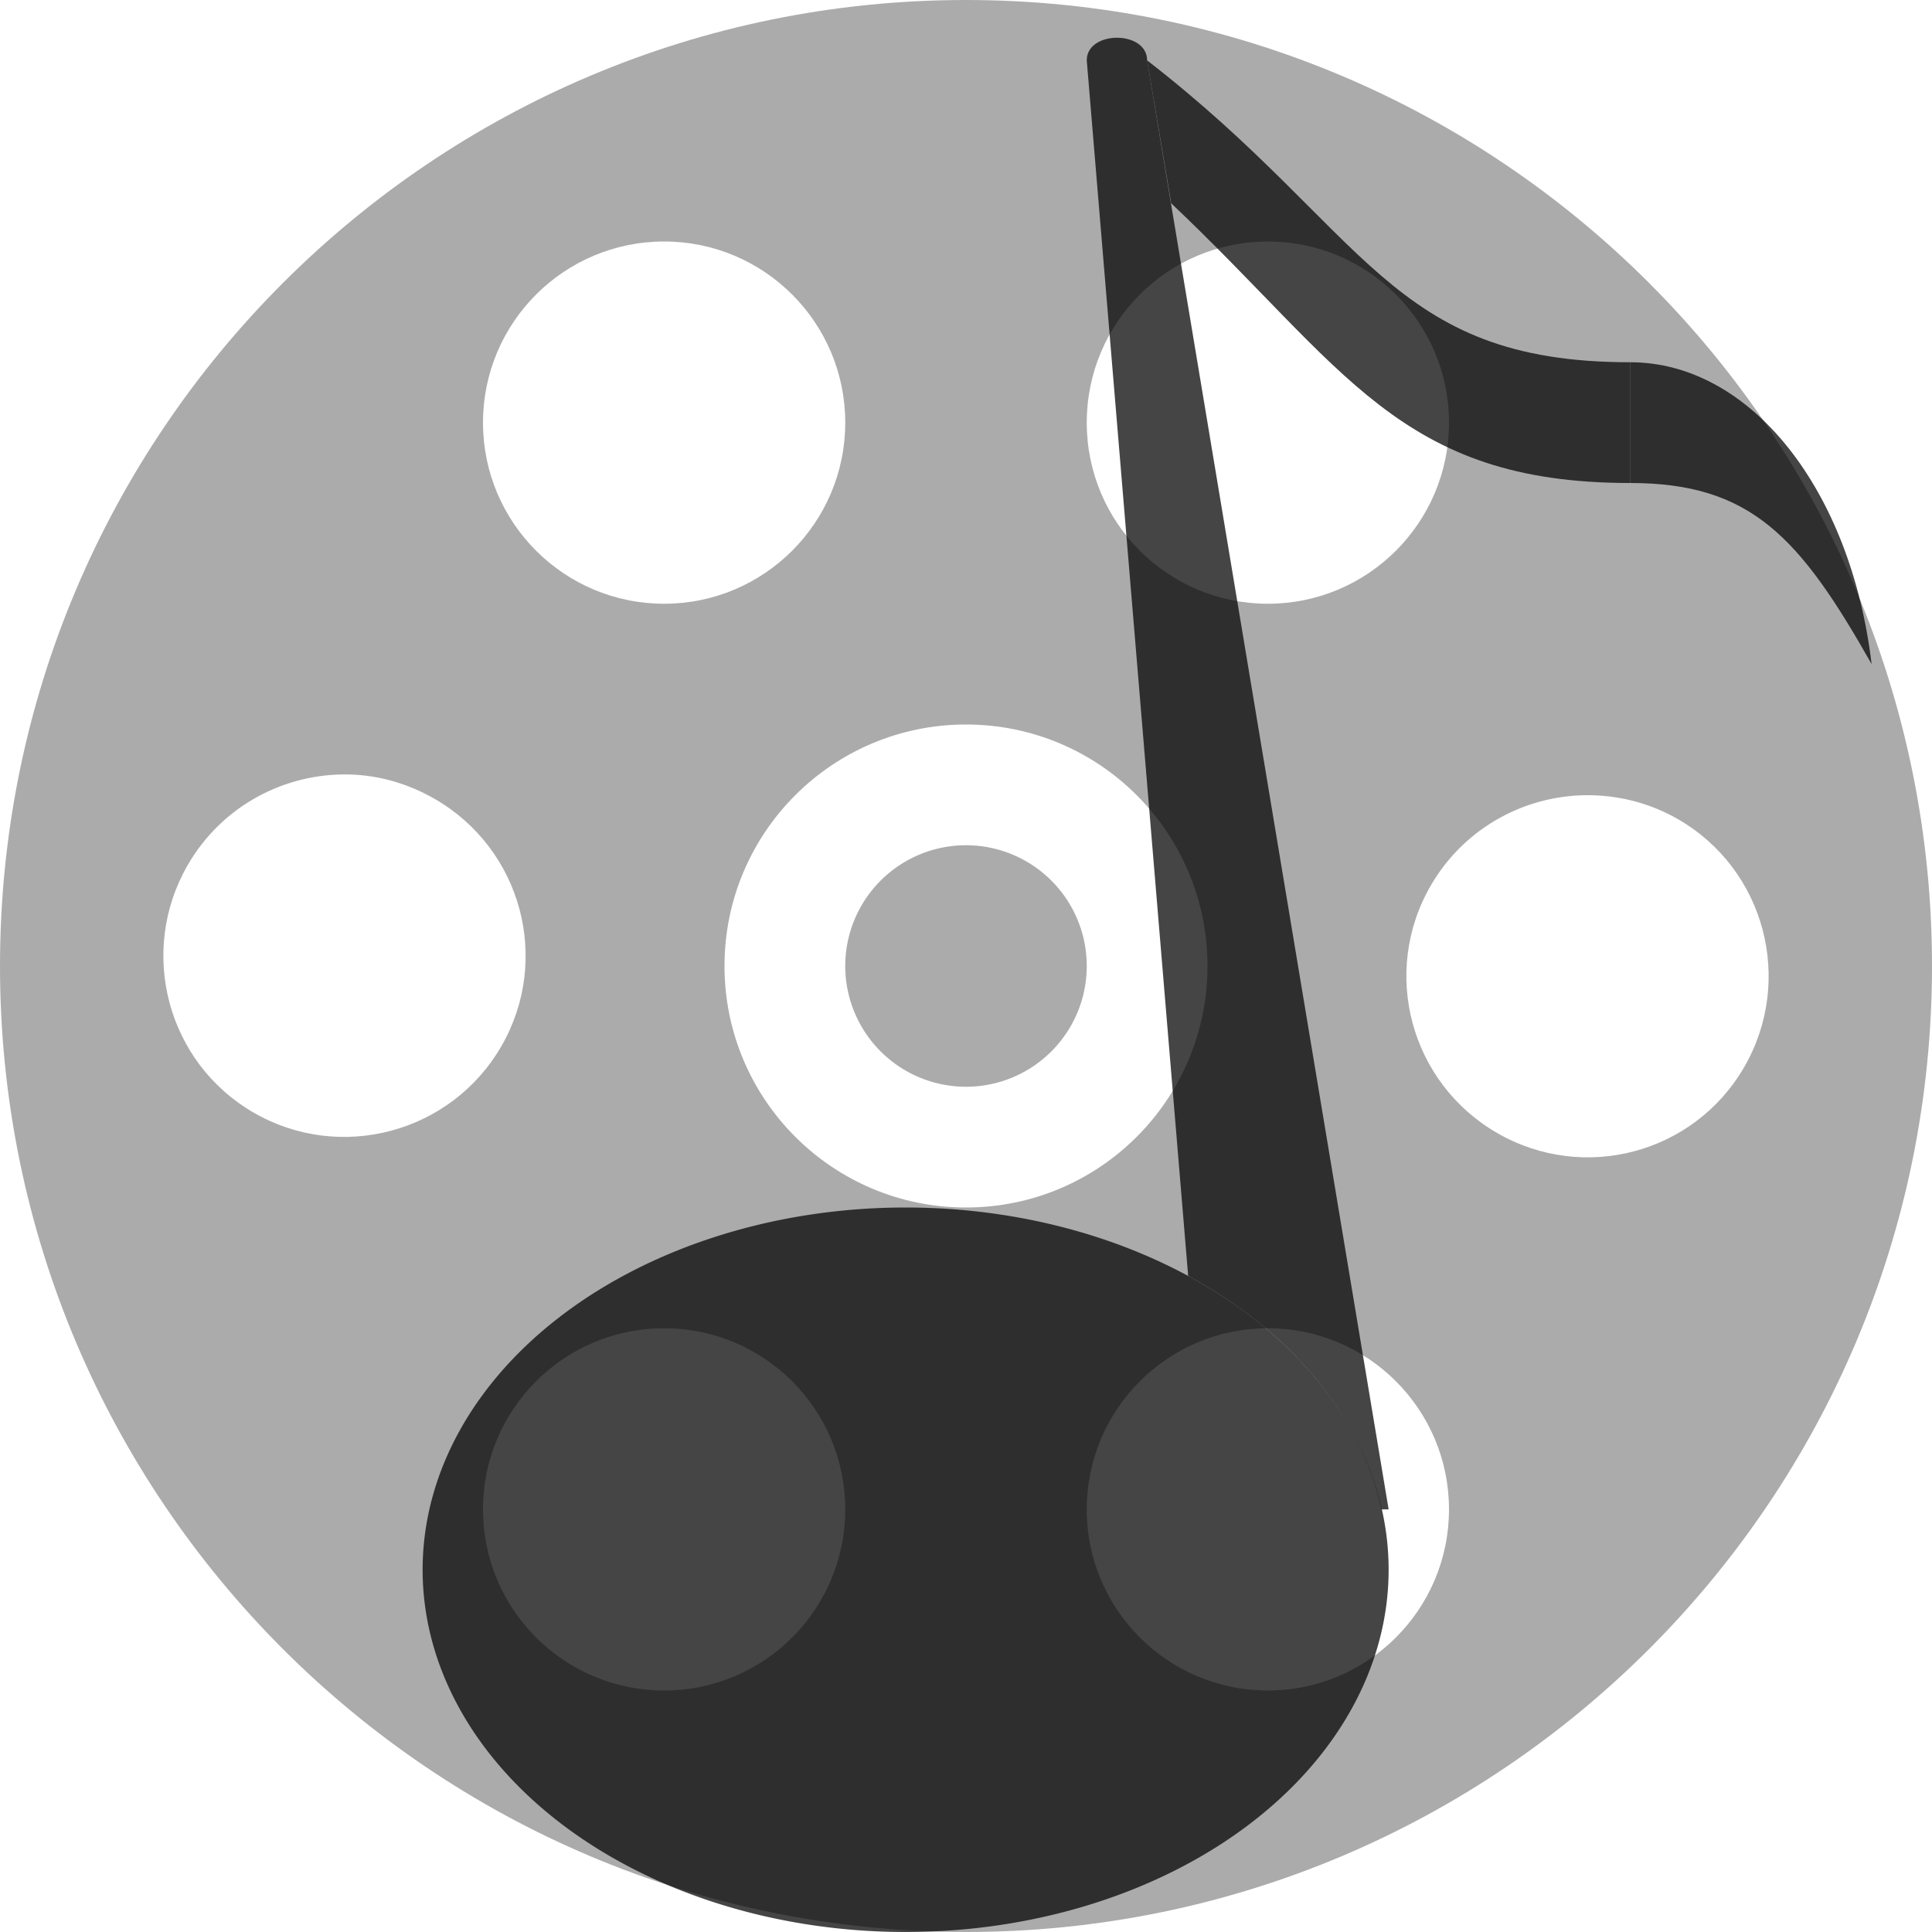 <?xml version="1.0" encoding="UTF-8" standalone="no"?>
<!-- Created with Inkscape (http://www.inkscape.org/) -->

<svg
   xmlns:svg="http://www.w3.org/2000/svg"
   xmlns="http://www.w3.org/2000/svg"
   version="1.1"
   width="128"
   height="128"
   id="svg2">
  <defs
     id="defs4" />
  <g
     transform="translate(0,-924.362)"
     id="layer1">
    <path
       d="M 64,0 C 28.654,0 0,28.654 0,64 0,99.346 28.654,128 64,128 99.346,128 128,99.346 128,64 128,28.654 99.346,0 64,0 z M 44,16 c 6.627,1e-6 12,5.373 12,12 0,6.627 -5.373,12 -12,12 -6.627,0 -12,-5.373 -12,-12 10e-7,-6.627 5.373,-12 12,-12 z m 40,0 c 6.627,0 12,5.373 12,12 10e-7,6.627 -5.373,12 -12,12 -6.627,0 -12,-5.373 -12,-12 10e-7,-6.627 5.373,-12 12,-12 z M 64,48 c 8.837,0 16,7.163 16,16 0,8.837 -7.163,16 -16,16 -8.837,0 -16,-7.163 -16,-16 0,-8.837 7.163,-16 16,-16 z m -40.844,3.312 c 1.934,0.05 3.863,0.589 5.656,1.625 5.74,3.314 7.72,10.635 4.406,16.375 -3.314,5.74 -10.667,7.72 -16.406,4.406 -5.74,-3.314 -7.689,-10.667 -4.375,-16.406 2.278,-3.946 6.463,-6.111 10.719,-6 z M 105.5,52.688 c 1.934,0.05 3.894,0.558 5.688,1.594 5.74,3.314 7.689,10.667 4.375,16.406 -3.314,5.74 -10.635,7.689 -16.375,4.375 -5.74,-3.314 -7.72,-10.635 -4.406,-16.375 2.278,-3.946 6.463,-6.111 10.719,-6 z M 44,88 c 6.627,0 12,5.373 12,12 2e-6,6.627 -5.373,12 -12,12 -6.627,0 -12,-5.373 -12,-12 0,-6.627 5.373,-12 12,-12 z m 40,0 c 6.627,0 12,5.373 12,12 10e-7,6.627 -5.373,12 -12,12 -6.627,0 -12,-5.373 -12,-12 -10e-7,-6.627 5.373,-12 12,-12 z"
       transform="translate(0,924.362)"
       id="path3047"
       style="opacity:0.33;fill:#000000;fill-opacity:1;fill-rule:nonzero;stroke:none" />
    <path
       d="m 72,64 a 8,8 0 1 1 -16,0 8,8 0 1 1 16,0 z"
       transform="translate(0,924.362)"
       id="path3174"
       style="opacity:0.33;fill:#000000;fill-opacity:1;fill-rule:nonzero;stroke:none" />
    <g
       transform="translate(8,0)"
       id="g4008">
      <path
         d="m 80,76 a 32,24 0 1 1 -64,0 32,24 0 1 1 64,0 z"
         transform="translate(4,952.362)"
         id="path3983"
         style="opacity:0.73;fill:#000000;fill-opacity:1;fill-rule:nonzero;stroke:none" />
      <path
         d="m 64,4 6.719,80.531 C 77.401,88.149 82.11,93.65 83.531,100 L 84,100 68,4 C 68,2 64,2 64,4 z"
         transform="translate(0,924.362)"
         id="rect3985"
         style="opacity:0.73;fill:#000000;fill-opacity:1;fill-rule:nonzero;stroke:none" />
      <path
         d="m 68,4 1.594,9.469 C 81.127,24.383 84.685,32 100,32 l 0,-8 C 84,24 82.667,15.359 68,4 z"
         transform="translate(0,924.362)"
         id="rect3991"
         style="opacity:0.73;fill:#000000;fill-opacity:1;fill-rule:nonzero;stroke:none" />
      <path
         d="m 100,948.362 c 8,0 14.627,8.471 16,20 -4.764,-8.425 -8,-12 -16,-12 l 0,-8 z"
         id="rect3994"
         style="opacity:0.73;fill:#000000;fill-opacity:1;fill-rule:nonzero;stroke:none" />
    </g>
  </g>
</svg>
